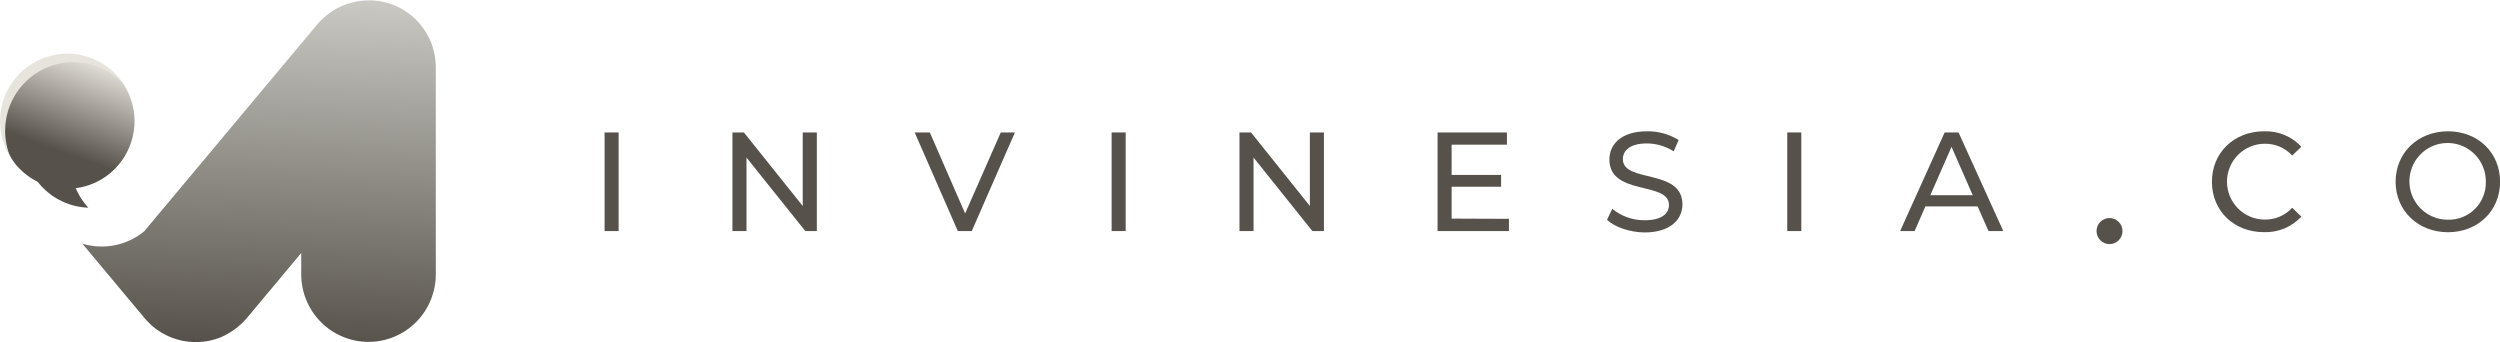 <svg width="329" height="45" viewBox="0 0 329 45" fill="none" xmlns="http://www.w3.org/2000/svg">
<g clip-path="url(#clip0_18_160)">
<path d="M79.563 17.43H81.411V30.409H79.563V17.43Z" fill="#56514B"/>
<path d="M107.495 17.43V30.409H105.982L98.237 20.731V30.409H96.389V17.43H97.897L105.641 27.109V17.43H107.495Z" fill="#56514B"/>
<path d="M133.563 17.43L127.884 30.409H126.051L120.371 17.43H122.364L127.011 28.093L131.704 17.43H133.563Z" fill="#56514B"/>
<path d="M146.29 17.43H148.138V30.409H146.29V17.43Z" fill="#56514B"/>
<path d="M174.227 17.43V30.409H172.709L164.965 20.731V30.409H163.116V17.43H164.634L172.379 27.109V17.43H174.227Z" fill="#56514B"/>
<path d="M198.576 28.798V30.409H189.185V17.43H198.313V19.041H191.033V23.021H197.544V24.575H191.033V28.767L198.576 28.798Z" fill="#56514B"/>
<path d="M211.484 28.927L212.17 27.482C213.376 28.467 214.886 28.998 216.44 28.985C218.676 28.985 219.636 28.114 219.636 26.979C219.636 23.808 211.799 25.814 211.799 20.99C211.799 18.99 213.348 17.28 216.755 17.28C218.222 17.254 219.665 17.653 220.912 18.43L220.261 19.912C219.199 19.239 217.97 18.88 216.714 18.876C214.514 18.876 213.57 19.803 213.57 20.948C213.57 24.119 221.407 22.135 221.407 26.902C221.407 28.886 219.817 30.591 216.399 30.591C214.442 30.56 212.516 29.891 211.484 28.927Z" fill="#56514B"/>
<path d="M235.203 17.43H237.051V30.409H235.203V17.43Z" fill="#56514B"/>
<path d="M260.259 27.166H253.382L251.962 30.409H250.057L255.917 17.43H257.745L263.631 30.409H261.689L260.259 27.166ZM259.609 25.684L256.821 19.321L254.032 25.684H259.609Z" fill="#56514B"/>
<path d="M291.088 23.922C291.088 20.083 294.01 17.28 297.944 17.28C298.86 17.244 299.774 17.406 300.622 17.755C301.47 18.105 302.233 18.634 302.859 19.306L301.656 20.471C301.198 19.97 300.639 19.573 300.016 19.305C299.393 19.037 298.72 18.905 298.042 18.917C296.724 18.917 295.459 19.443 294.527 20.378C293.594 21.314 293.07 22.583 293.07 23.907C293.07 25.23 293.594 26.499 294.527 27.435C295.459 28.371 296.724 28.896 298.042 28.896C298.72 28.908 299.392 28.775 300.015 28.507C300.638 28.239 301.197 27.842 301.656 27.342L302.859 28.508C302.231 29.184 301.465 29.716 300.613 30.069C299.762 30.421 298.844 30.585 297.924 30.549C294.01 30.56 291.088 27.762 291.088 23.922Z" fill="#56514B"/>
<path d="M315.261 23.922C315.261 20.119 318.183 17.28 322.154 17.28C326.124 17.28 329.01 20.098 329.01 23.922C329.01 27.746 326.093 30.56 322.154 30.56C318.214 30.56 315.261 27.725 315.261 23.922ZM327.136 23.922C327.147 22.921 326.862 21.939 326.315 21.101C325.768 20.263 324.986 19.608 324.067 19.217C323.148 18.827 322.134 18.72 321.154 18.91C320.174 19.1 319.273 19.578 318.565 20.284C317.856 20.989 317.373 21.89 317.177 22.872C316.981 23.854 317.08 24.872 317.462 25.798C317.844 26.723 318.492 27.513 319.323 28.067C320.154 28.622 321.13 28.916 322.128 28.912C322.788 28.933 323.446 28.818 324.06 28.575C324.675 28.332 325.233 27.966 325.702 27.499C326.171 27.032 326.54 26.474 326.786 25.859C327.033 25.244 327.152 24.585 327.136 23.922Z" fill="#56514B"/>
<path d="M277.612 32.124C278.556 32.124 279.321 31.357 279.321 30.409C279.321 29.462 278.556 28.694 277.612 28.694C276.668 28.694 275.903 29.462 275.903 30.409C275.903 31.357 276.668 32.124 277.612 32.124Z" fill="#56514B"/>
<path d="M57.305 7.995C57.3 7.897 57.288 7.8 57.269 7.705C57.237 7.438 57.191 7.173 57.129 6.912C57.098 6.798 57.078 6.684 57.041 6.57C57.044 6.554 57.044 6.539 57.041 6.523C57.01 6.394 56.969 6.259 56.923 6.124C56.876 5.99 56.85 5.896 56.809 5.788C56.768 5.679 56.742 5.606 56.706 5.518C56.682 5.471 56.661 5.423 56.644 5.373C56.597 5.264 56.546 5.155 56.494 5.057C56.443 4.959 56.375 4.798 56.303 4.679C56.231 4.56 56.138 4.378 56.045 4.233C55.836 3.891 55.603 3.564 55.348 3.254L55.069 2.933L54.775 2.627L54.486 2.347C54.413 2.28 54.336 2.207 54.253 2.14C54.193 2.084 54.129 2.032 54.062 1.984C53.98 1.917 53.897 1.85 53.815 1.793C53.732 1.736 53.577 1.622 53.463 1.544C53.228 1.378 52.983 1.226 52.73 1.088L52.353 0.902C52.235 0.839 52.121 0.793 51.997 0.736C51.449 0.509 50.88 0.336 50.298 0.218L49.87 0.14H49.834C49.694 0.14 49.555 0.098 49.416 0.088C49.265 0.068 49.113 0.056 48.961 0.052C48.817 0.052 48.667 0.052 48.517 0.052C48.215 0.053 47.914 0.07 47.614 0.104C47.515 0.108 47.416 0.12 47.319 0.14C47.06 0.171 46.803 0.218 46.55 0.28C46.426 0.301 46.304 0.331 46.184 0.368C46.039 0.404 45.889 0.451 45.745 0.503L45.409 0.617L45.146 0.72L45.001 0.782C44.891 0.825 44.784 0.875 44.681 0.933C44.552 0.995 44.423 1.052 44.304 1.124C44.185 1.197 44.005 1.29 43.86 1.378C43.52 1.592 43.194 1.827 42.884 2.083C42.776 2.171 42.667 2.269 42.569 2.363C42.471 2.456 42.363 2.554 42.26 2.658L41.981 2.948L41.733 3.228L41.676 3.301L39.663 5.705L25.759 22.332L21.055 27.953L18.99 30.43C17.869 31.355 16.538 31.988 15.115 32.273C13.692 32.557 12.221 32.485 10.832 32.062L14.229 36.124L18.639 41.399L18.757 41.534C18.845 41.637 18.928 41.746 19.01 41.85L19.098 41.948C19.359 42.248 19.637 42.534 19.929 42.803C20.221 43.062 20.53 43.301 20.854 43.518C20.988 43.606 21.122 43.694 21.261 43.777C21.674 44.024 22.106 44.237 22.552 44.414C22.997 44.581 23.452 44.718 23.915 44.824C24.215 44.886 24.514 44.933 24.819 44.969H24.876C25.03 44.969 25.18 45 25.33 45.005C25.48 45.01 25.624 45.005 25.774 45.005H26.223C26.373 45.001 26.523 44.989 26.672 44.969H26.734C27.034 44.933 27.338 44.886 27.633 44.824C28.096 44.719 28.551 44.582 28.996 44.414C29.435 44.227 29.858 44.004 30.261 43.746L30.674 43.487C30.798 43.399 30.927 43.311 31.045 43.212L31.174 43.114C31.249 43.06 31.319 43.001 31.386 42.938C31.484 42.855 31.587 42.772 31.691 42.679C31.794 42.586 31.887 42.492 31.985 42.394C32.083 42.295 32.124 42.254 32.192 42.176C32.259 42.098 32.408 41.943 32.512 41.819L32.858 41.409L37.298 36.098L39.642 33.29V36.104C39.642 38.46 40.575 40.721 42.235 42.387C43.896 44.053 46.148 44.99 48.496 44.99C50.845 44.99 53.097 44.053 54.758 42.387C56.418 40.721 57.351 38.46 57.351 36.104V8.886C57.351 8.588 57.335 8.291 57.305 7.995Z" fill="url(#paint0_linear_18_160)"/>
<path d="M14.544 22.751C13.243 23.854 11.65 24.552 9.96 24.762C10.302 25.558 10.756 26.301 11.307 26.969C11.374 27.047 11.431 27.119 11.498 27.192C11.539 27.241 11.582 27.287 11.627 27.332C10.437 27.291 9.267 27.009 8.189 26.504C7.11 25.998 6.144 25.279 5.349 24.389C5.282 24.316 5.225 24.244 5.158 24.166C5.096 24.083 5.029 24.01 4.967 23.933C3.94 23.423 3.022 22.72 2.261 21.86L2.065 21.637C0.651 19.821 -0.004 17.524 0.237 15.232C0.479 12.94 1.599 10.831 3.36 9.352C5.122 7.873 7.387 7.138 9.678 7.303C11.969 7.469 14.107 8.521 15.639 10.238L15.835 10.482C16.307 11.088 16.698 11.753 16.997 12.461C17.74 14.214 17.903 16.16 17.462 18.012C17.02 19.865 15.998 21.526 14.544 22.751Z" fill="url(#paint1_linear_18_160)"/>
<path d="M0.676 17.197C0.676 15.387 1.218 13.62 2.232 12.123C3.246 10.627 4.685 9.471 6.362 8.806C8.039 8.141 9.877 7.998 11.636 8.395C13.396 8.791 14.995 9.71 16.227 11.031C16.104 10.845 15.969 10.653 15.83 10.472L15.634 10.228C14.188 8.504 12.144 7.395 9.915 7.126C7.686 6.857 5.438 7.448 3.627 8.78C1.815 10.111 0.575 12.083 0.158 14.297C-0.259 16.511 0.177 18.801 1.379 20.705C0.913 19.595 0.674 18.402 0.676 17.197Z" fill="url(#paint2_linear_18_160)"/>
</g>
<defs>
<linearGradient id="paint0_linear_18_160" x1="33.679" y1="45.285" x2="35.28" y2="-0.466" gradientUnits="userSpaceOnUse">
<stop stop-color="#56514B"/>
<stop offset="1" stop-color="#CAC9C3"/>
</linearGradient>
<linearGradient id="paint1_linear_18_160" x1="5.38" y1="25.518" x2="11.921" y2="7.606" gradientUnits="userSpaceOnUse">
<stop offset="0.32" stop-color="#56514B"/>
<stop offset="1" stop-color="#E7E4DD"/>
</linearGradient>
<linearGradient id="paint2_linear_18_160" x1="3270.42" y1="7018.44" x2="3600.57" y2="6639.15" gradientUnits="userSpaceOnUse">
<stop offset="0.32" stop-color="#56514B"/>
<stop offset="1" stop-color="#E7E4DD"/>
</linearGradient>
<clipPath id="clip0_18_160">
<rect width="329" height="45" fill="white"/>
</clipPath>
</defs>
</svg>
